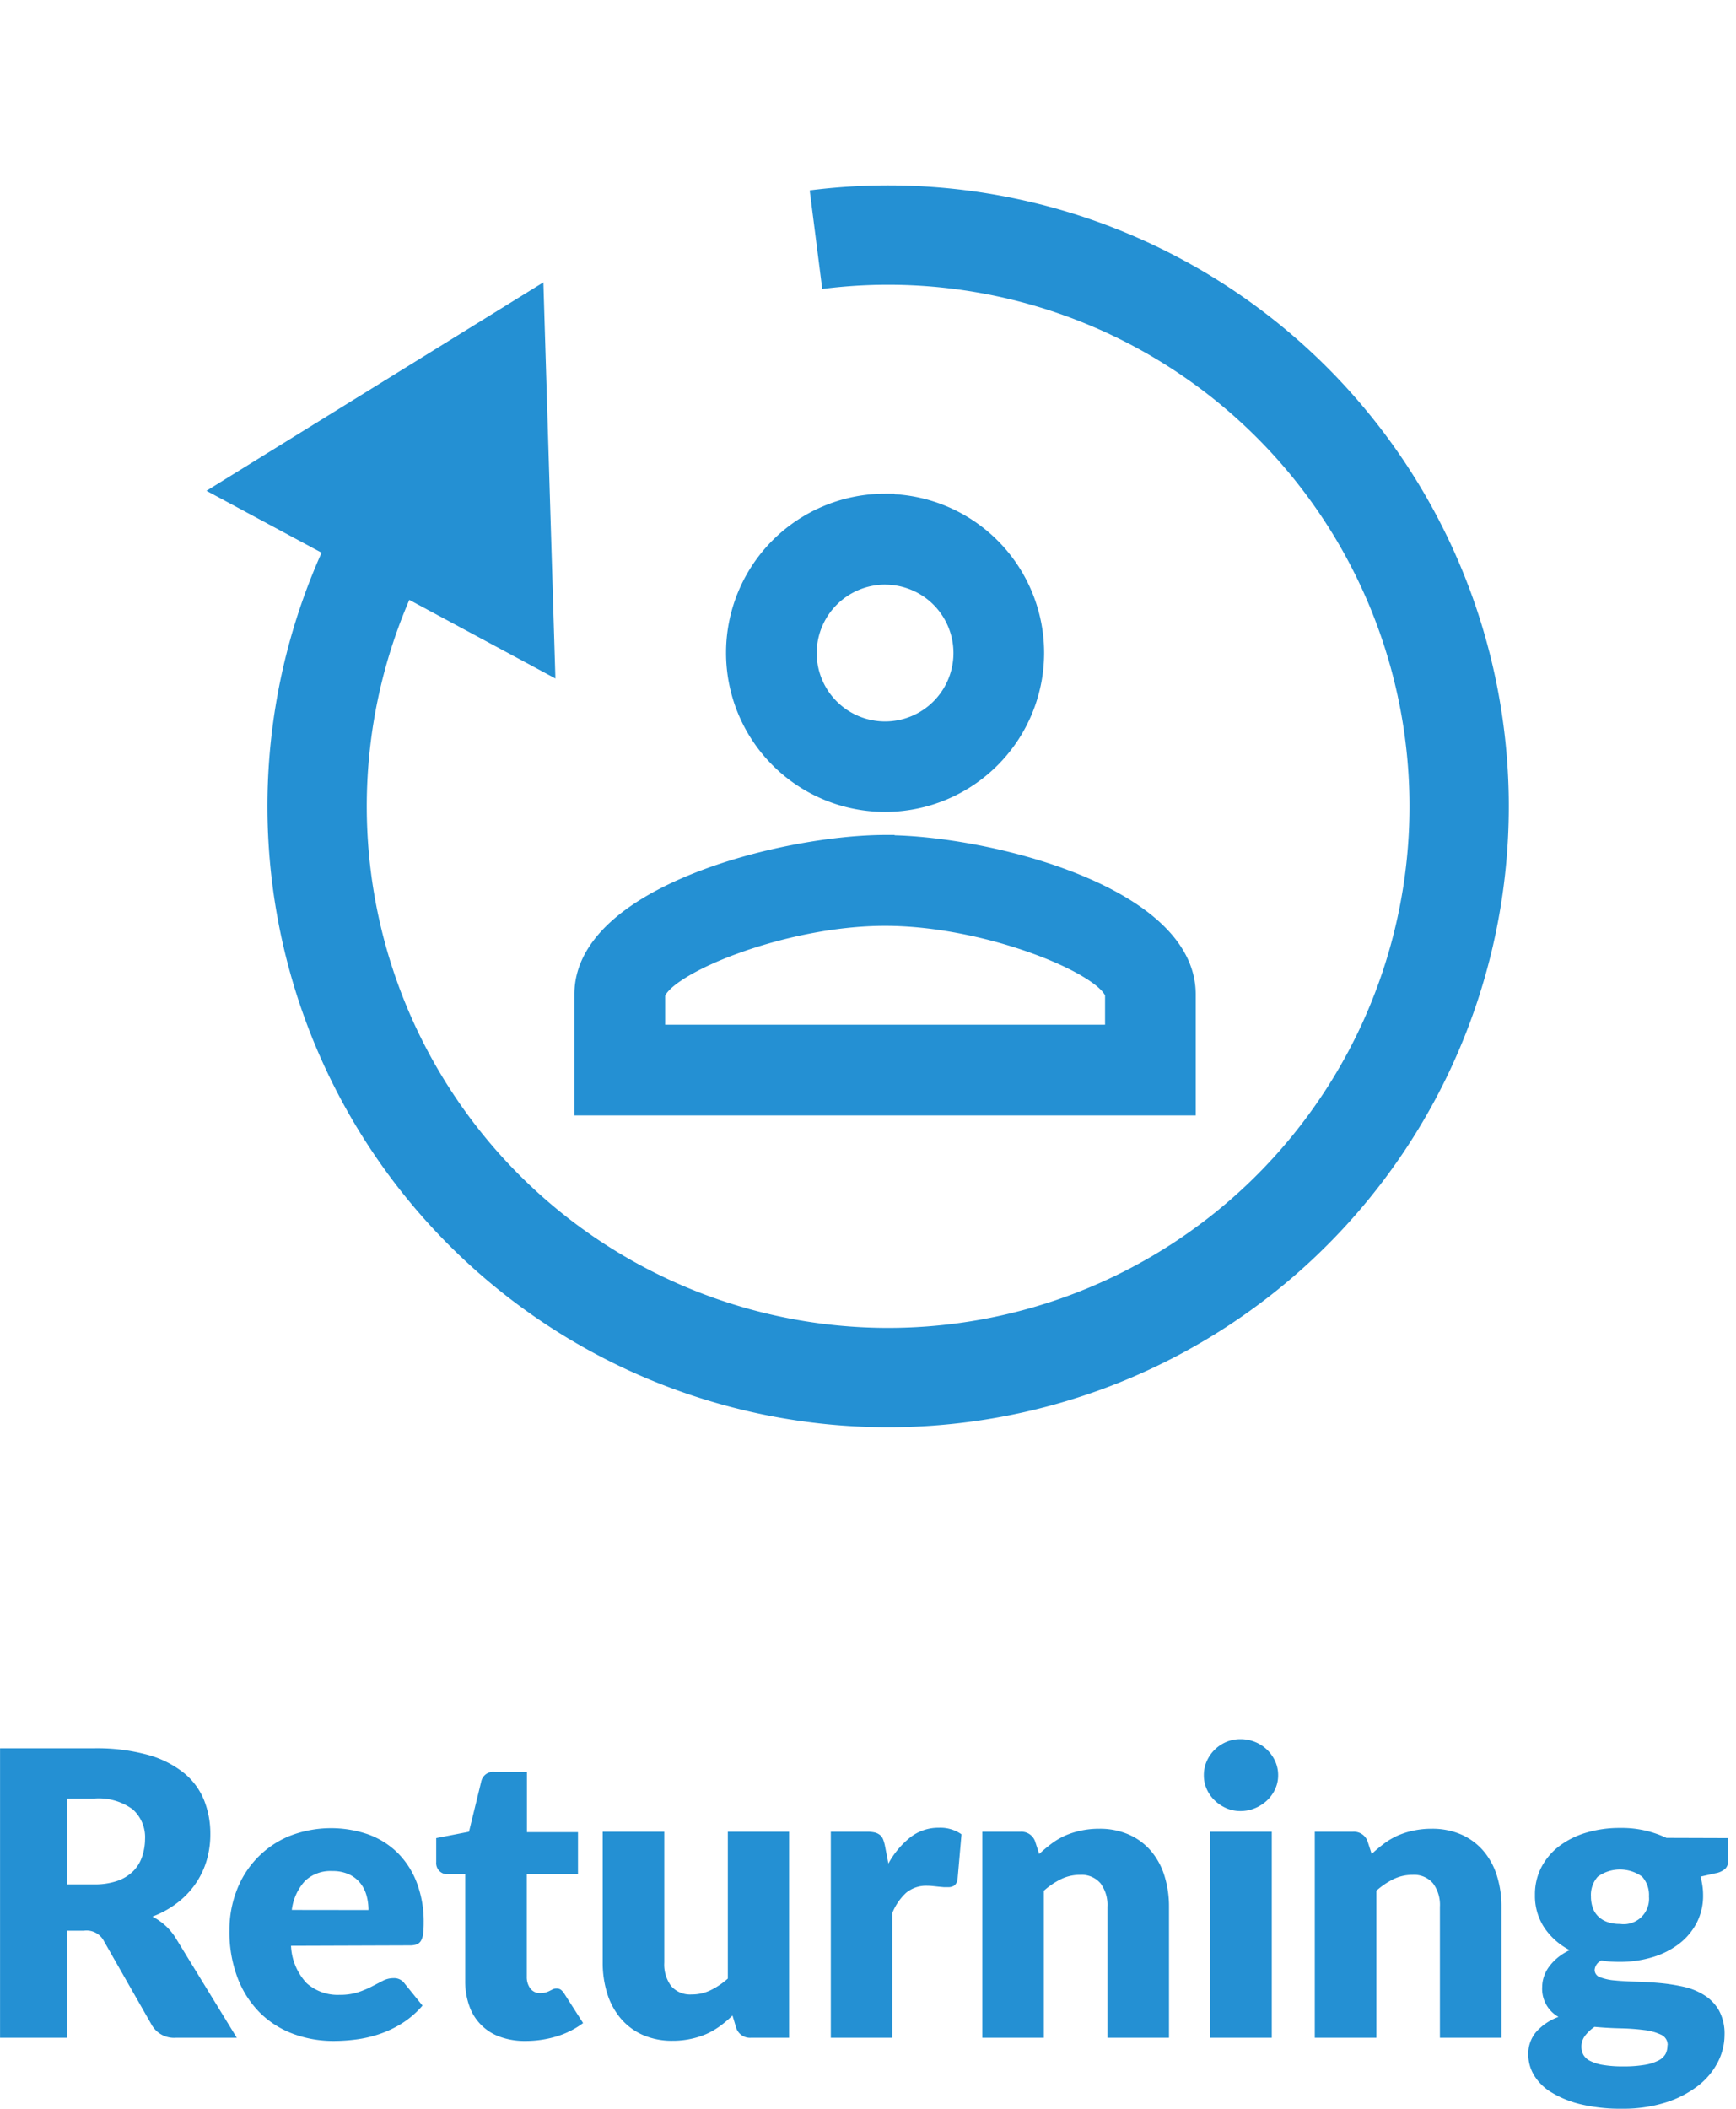 <svg xmlns="http://www.w3.org/2000/svg" width="34.962" height="42.452" viewBox="0 0 34.962 42.452">
  <g id="Group_8" data-name="Group 8" transform="translate(-920.335 -586.976)">
    <path id="Path_25" data-name="Path 25" d="M5.6,4.912a1.391,1.391,0,0,0,.47-.07.849.849,0,0,0,.318-.194.739.739,0,0,0,.18-.29A1.113,1.113,0,0,0,6.629,4a.751.751,0,0,0-.25-.6A1.164,1.164,0,0,0,5.6,3.184H5.061V4.912ZM8.477,8H7.253a.519.519,0,0,1-.488-.256L5.8,6.052A.393.393,0,0,0,5.4,5.844H5.061V8H3.709V2.172H5.6a3.891,3.891,0,0,1,1.078.13,2.024,2.024,0,0,1,.728.362,1.37,1.37,0,0,1,.41.548,1.815,1.815,0,0,1,.128.688,1.847,1.847,0,0,1-.076.536,1.653,1.653,0,0,1-.224.466,1.709,1.709,0,0,1-.366.382,1.954,1.954,0,0,1-.5.276,1.223,1.223,0,0,1,.248.17,1.19,1.19,0,0,1,.208.242Zm2.652-2.572a1.1,1.1,0,0,0-.038-.288.7.7,0,0,0-.124-.25.631.631,0,0,0-.226-.178.773.773,0,0,0-.34-.068.742.742,0,0,0-.552.2,1.052,1.052,0,0,0-.264.582Zm-1.56.72a1.169,1.169,0,0,0,.316.754.94.94,0,0,0,.66.234,1.181,1.181,0,0,0,.372-.052,1.877,1.877,0,0,0,.278-.116l.224-.116a.465.465,0,0,1,.214-.052.256.256,0,0,1,.224.108l.36.444a1.843,1.843,0,0,1-.414.358,2.151,2.151,0,0,1-.456.216,2.472,2.472,0,0,1-.468.108,3.512,3.512,0,0,1-.446.03,2.329,2.329,0,0,1-.818-.142A1.88,1.88,0,0,1,8.947,7.5a1.991,1.991,0,0,1-.452-.7,2.6,2.6,0,0,1-.166-.968,2.191,2.191,0,0,1,.142-.788,1.914,1.914,0,0,1,1.052-1.1,2.3,2.3,0,0,1,1.608-.036,1.639,1.639,0,0,1,.588.372,1.7,1.7,0,0,1,.384.6,2.194,2.194,0,0,1,.138.8,1.751,1.751,0,0,1-.012.228.361.361,0,0,1-.044.14.168.168,0,0,1-.086.072.4.4,0,0,1-.138.02Zm4.724,1.916a1.462,1.462,0,0,1-.522-.086,1.007,1.007,0,0,1-.614-.626,1.479,1.479,0,0,1-.08-.5V4.708h-.352a.224.224,0,0,1-.232-.244V3.98l.66-.128L13.4,2.84a.246.246,0,0,1,.272-.192h.648V3.86h1.028v.848H14.317v2.06a.388.388,0,0,0,.07.238.236.236,0,0,0,.2.094.4.4,0,0,0,.114-.014.454.454,0,0,0,.08-.032l.064-.032a.164.164,0,0,1,.07-.014.144.144,0,0,1,.09.026.322.322,0,0,1,.07.082l.376.588a1.711,1.711,0,0,1-.54.27A2.146,2.146,0,0,1,14.293,8.064ZM19.6,3.852V8h-.768a.292.292,0,0,1-.3-.208l-.072-.24a2.407,2.407,0,0,1-.248.21,1.518,1.518,0,0,1-.274.16,1.626,1.626,0,0,1-.316.1,1.7,1.7,0,0,1-.37.038,1.452,1.452,0,0,1-.6-.118,1.239,1.239,0,0,1-.442-.33,1.439,1.439,0,0,1-.272-.5,2.068,2.068,0,0,1-.092-.632V3.852h1.24V6.484a.724.724,0,0,0,.14.476.506.506,0,0,0,.412.168.867.867,0,0,0,.382-.086,1.537,1.537,0,0,0,.346-.234V3.852Zm2,.64a1.744,1.744,0,0,1,.442-.528.917.917,0,0,1,.574-.192.74.74,0,0,1,.456.132l-.08.912a.192.192,0,0,1-.066.12.218.218,0,0,1-.126.032q-.032,0-.084,0l-.108-.01-.114-.012a1.037,1.037,0,0,0-.106-.006.629.629,0,0,0-.434.144,1.133,1.133,0,0,0-.274.4V8h-1.24V3.852h.736a.628.628,0,0,1,.154.016.27.27,0,0,1,.1.05.213.213,0,0,1,.064.09.812.812,0,0,1,.038.136ZM24.637,4.3a3.013,3.013,0,0,1,.248-.208,1.452,1.452,0,0,1,.274-.162,1.626,1.626,0,0,1,.316-.1,1.7,1.7,0,0,1,.37-.038,1.452,1.452,0,0,1,.6.118,1.249,1.249,0,0,1,.442.328,1.416,1.416,0,0,1,.272.5,2.073,2.073,0,0,1,.092.63V8h-1.24V5.364a.725.725,0,0,0-.14-.474.5.5,0,0,0-.412-.17.867.867,0,0,0-.382.086,1.537,1.537,0,0,0-.346.234V8h-1.24V3.852h.768a.292.292,0,0,1,.3.208Zm4.684-.448V8h-1.24V3.852Zm.128-1.136a.655.655,0,0,1-.06.278.732.732,0,0,1-.164.228.8.8,0,0,1-.242.156.751.751,0,0,1-.294.058.7.7,0,0,1-.284-.058.8.8,0,0,1-.234-.156.72.72,0,0,1-.16-.228.674.674,0,0,1-.058-.278.7.7,0,0,1,.058-.284.737.737,0,0,1,.16-.232.749.749,0,0,1,.234-.156.72.72,0,0,1,.284-.056.774.774,0,0,1,.294.056.752.752,0,0,1,.406.388A.678.678,0,0,1,29.449,2.716ZM31.333,4.3a3.013,3.013,0,0,1,.248-.208,1.452,1.452,0,0,1,.274-.162,1.626,1.626,0,0,1,.316-.1,1.7,1.7,0,0,1,.37-.038,1.452,1.452,0,0,1,.6.118,1.249,1.249,0,0,1,.442.328,1.416,1.416,0,0,1,.272.5,2.073,2.073,0,0,1,.092.63V8h-1.24V5.364a.725.725,0,0,0-.14-.474.5.5,0,0,0-.412-.17.867.867,0,0,0-.382.086,1.537,1.537,0,0,0-.346.234V8h-1.24V3.852h.768a.292.292,0,0,1,.3.208Zm5,1.408a.511.511,0,0,0,.584-.552.549.549,0,0,0-.138-.4.763.763,0,0,0-.892,0,.549.549,0,0,0-.138.4.68.68,0,0,0,.034.22.457.457,0,0,0,.106.174.5.5,0,0,0,.182.116A.735.735,0,0,0,36.329,5.708Zm.96,2.444a.223.223,0,0,0-.132-.214,1.1,1.1,0,0,0-.344-.094,4.416,4.416,0,0,0-.474-.034q-.262-.006-.522-.03a.814.814,0,0,0-.19.178.359.359,0,0,0-.074.222.337.337,0,0,0,.038.16.313.313,0,0,0,.134.124.89.89,0,0,0,.258.082,2.315,2.315,0,0,0,.41.03,2.48,2.48,0,0,0,.44-.032.931.931,0,0,0,.274-.088.331.331,0,0,0,.142-.134A.367.367,0,0,0,37.289,8.152ZM38.513,3.98v.452a.226.226,0,0,1-.058.164.4.4,0,0,1-.2.092l-.3.068a1.6,1.6,0,0,1,.038.18,1.275,1.275,0,0,1,.014.192,1.188,1.188,0,0,1-.13.56,1.274,1.274,0,0,1-.356.422,1.66,1.66,0,0,1-.534.268,2.25,2.25,0,0,1-.66.094q-.1,0-.188-.006a1.581,1.581,0,0,1-.18-.022.232.232,0,0,0-.136.188.156.156,0,0,0,.112.15,1.07,1.07,0,0,0,.3.064q.184.018.418.024t.478.028a3.756,3.756,0,0,1,.478.074,1.309,1.309,0,0,1,.418.168.88.88,0,0,1,.3.31.978.978,0,0,1,.112.494,1.2,1.2,0,0,1-.136.548,1.431,1.431,0,0,1-.4.476,2.09,2.09,0,0,1-.648.334,2.82,2.82,0,0,1-.88.126,3.379,3.379,0,0,1-.842-.092,2.038,2.038,0,0,1-.588-.242,1.02,1.02,0,0,1-.346-.346.811.811,0,0,1-.112-.408.676.676,0,0,1,.16-.46,1.116,1.116,0,0,1,.448-.3.649.649,0,0,1-.328-.608.648.648,0,0,1,.032-.194.71.71,0,0,1,.1-.2,1.028,1.028,0,0,1,.174-.186,1.126,1.126,0,0,1,.248-.156,1.378,1.378,0,0,1-.512-.454,1.158,1.158,0,0,1-.188-.658,1.185,1.185,0,0,1,.132-.562,1.27,1.27,0,0,1,.362-.424,1.7,1.7,0,0,1,.542-.268,2.334,2.334,0,0,1,.676-.094,2.1,2.1,0,0,1,.936.2Z" transform="translate(916.627 620)" fill="#2490d3"/>
    <g id="Ellipse_3" data-name="Ellipse 3" transform="translate(1334.085 833.59) rotate(150)">
      <g id="Group_6" data-name="Group 6">
        <path id="Path_16" data-name="Path 16" d="M223.192,408.054a11.5,11.5,0,1,1,10.01-.542" fill="none" stroke="#2490d3" stroke-width="2"/>
        <g id="Group_5" data-name="Group 5" transform="matrix(0.966, -0.259, 0.259, 0.966, -97.439, 73.972)">
          <path id="Path_17" data-name="Path 17" d="M233.106,403.136l-5.468,5.809,7.764,1.832Z" fill="#2490d3"/>
        </g>
      </g>
    </g>
    <g id="outline-perm_identity-24px" transform="translate(929 594.016)">
      <path id="Path_22" data-name="Path 22" d="M0,0H18.319V18.319H0Z" fill="none"/>
      <path id="Path_23" data-name="Path 23" d="M10.106,5.527A1.527,1.527,0,1,1,8.58,7.053a1.531,1.531,0,0,1,1.527-1.527m0,6.87c2.061,0,4.427.985,4.58,1.527v.763H5.527v-.756c.153-.55,2.519-1.534,4.58-1.534m0-8.4A3.053,3.053,0,1,0,13.16,7.053,3.052,3.052,0,0,0,10.106,4Zm0,6.87C8.068,10.87,4,11.893,4,13.923v2.29H16.213v-2.29C16.213,11.893,12.144,10.87,10.106,10.87Z" transform="translate(-0.947 -0.947)" fill="#2490d3" stroke="#2490d3" stroke-width="0.3"/>
    </g>
  </g>
</svg>
